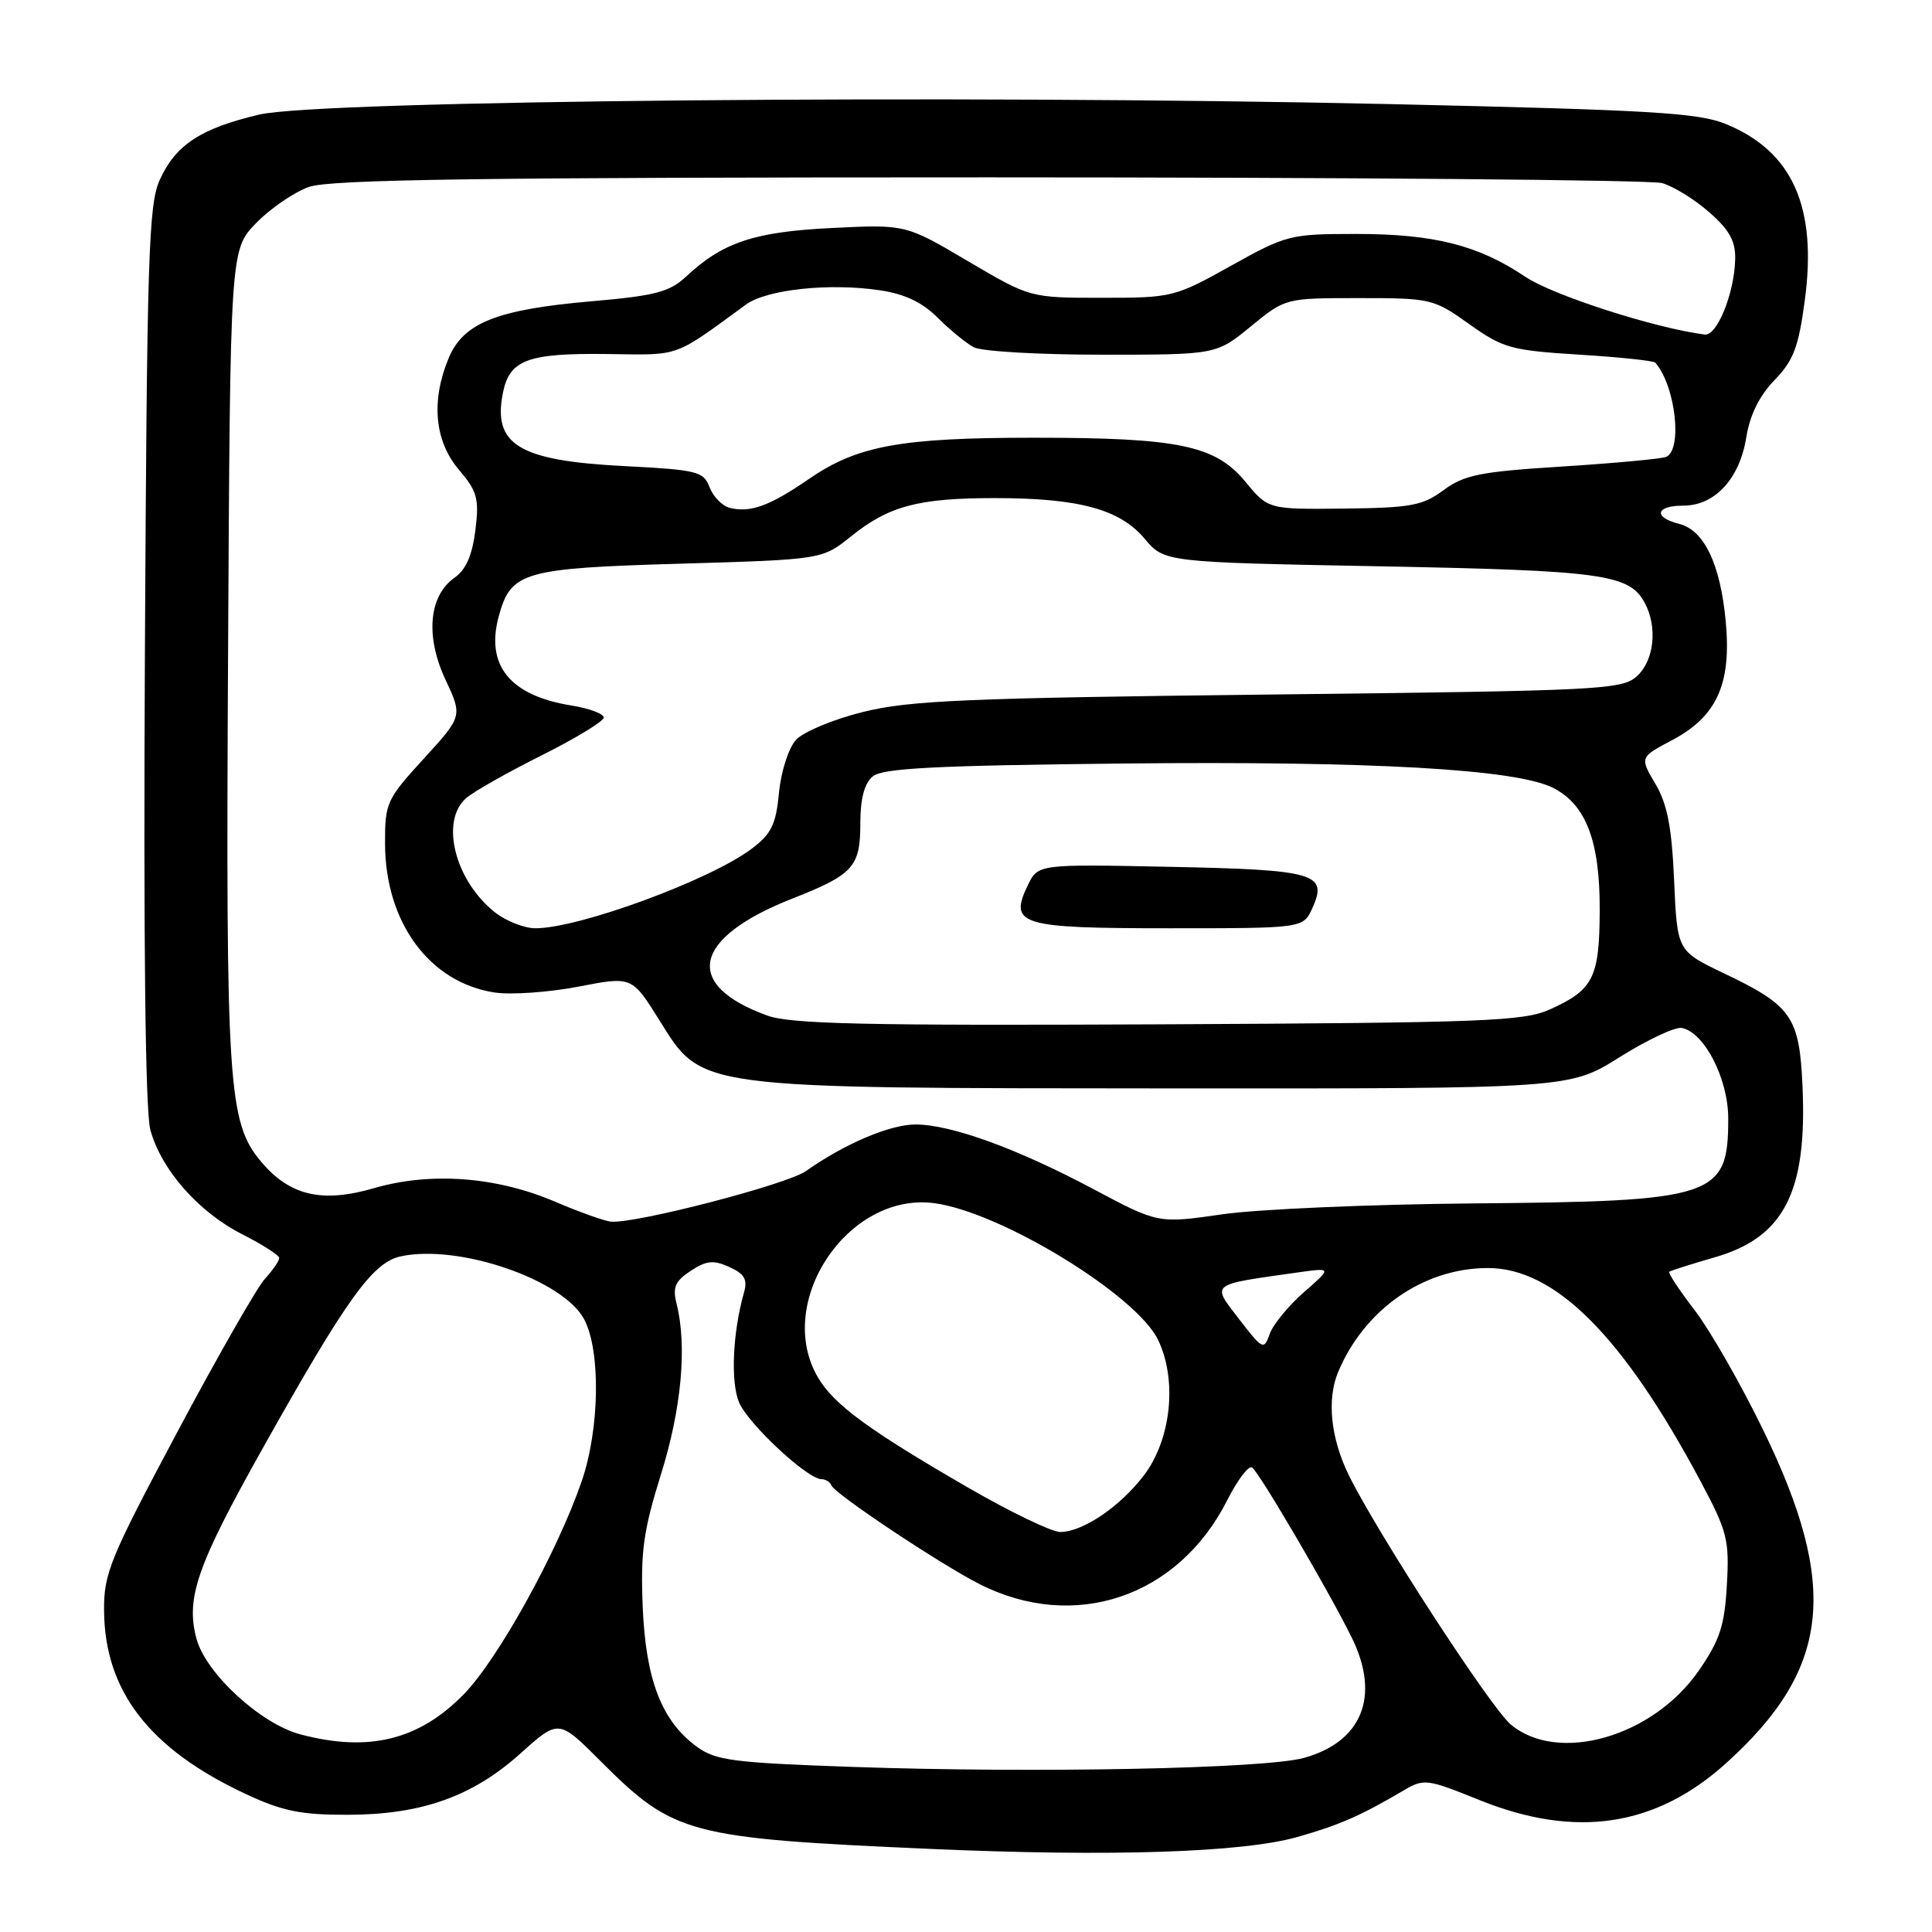 <?xml version="1.0" encoding="UTF-8" standalone="no"?>
<!DOCTYPE svg PUBLIC "-//W3C//DTD SVG 1.1//EN" "http://www.w3.org/Graphics/SVG/1.1/DTD/svg11.dtd" >
<svg xmlns="http://www.w3.org/2000/svg" xmlns:xlink="http://www.w3.org/1999/xlink" version="1.1" viewBox="0 0 256 256">
 <g >
 <path fill="currentColor"
d=" M 171.91 243.41 C 177.45 241.84 180.30 240.59 185.89 237.30 C 188.69 235.64 189.00 235.68 196.12 238.55 C 208.81 243.65 219.40 242.05 228.72 233.63 C 242.53 221.16 243.74 210.26 233.64 189.50 C 230.70 183.45 226.62 176.32 224.58 173.65 C 222.54 170.99 221.01 168.68 221.18 168.52 C 221.36 168.37 224.06 167.51 227.18 166.61 C 236.40 163.97 239.48 157.96 238.84 143.89 C 238.43 134.72 237.40 133.25 228.43 128.97 C 222.24 126.01 222.24 126.01 221.83 116.70 C 221.52 109.59 220.93 106.55 219.35 103.87 C 217.27 100.35 217.27 100.35 221.57 98.07 C 227.50 94.93 229.44 90.62 228.67 82.36 C 227.96 74.73 225.81 70.24 222.48 69.41 C 219.02 68.54 219.38 67.00 223.05 67.00 C 227.23 67.00 230.51 63.44 231.39 57.96 C 231.86 55.00 233.12 52.45 235.13 50.37 C 237.65 47.77 238.32 46.00 239.15 39.76 C 240.80 27.44 237.52 20.08 228.75 16.46 C 225.08 14.94 218.99 14.58 184.00 13.79 C 127.14 12.52 42.42 13.30 34.37 15.18 C 26.63 16.99 23.27 19.19 21.17 23.83 C 19.68 27.10 19.47 34.00 19.20 86.70 C 19.00 125.01 19.26 147.25 19.92 149.70 C 21.35 154.98 26.30 160.61 32.10 163.55 C 34.80 164.92 37.00 166.33 37.00 166.70 C 37.00 167.07 36.15 168.30 35.11 169.44 C 34.07 170.57 28.83 179.73 23.48 189.78 C 14.55 206.53 13.74 208.51 13.79 213.45 C 13.88 224.09 19.81 231.76 32.57 237.72 C 37.41 239.98 39.88 240.48 46.00 240.47 C 55.85 240.46 62.60 238.06 68.98 232.33 C 74.02 227.80 74.02 227.80 79.55 233.33 C 89.31 243.09 91.11 243.57 123.50 245.00 C 147.23 246.04 164.66 245.47 171.91 243.41 Z  M 112.82 234.12 C 97.11 233.57 94.82 233.27 92.32 231.44 C 87.66 228.02 85.56 222.58 85.16 212.86 C 84.87 205.59 85.25 202.83 87.58 195.36 C 90.31 186.64 91.06 178.37 89.65 172.74 C 89.10 170.57 89.46 169.75 91.53 168.39 C 93.62 167.02 94.55 166.93 96.65 167.89 C 98.66 168.80 99.08 169.54 98.58 171.28 C 97.09 176.50 96.79 183.08 97.92 185.80 C 99.09 188.64 106.99 196.00 108.86 196.00 C 109.39 196.00 109.98 196.37 110.17 196.83 C 110.62 197.95 124.51 207.21 129.75 209.88 C 142.33 216.28 156.08 211.66 162.58 198.85 C 163.95 196.14 165.44 194.16 165.90 194.44 C 166.82 195.01 176.41 211.40 179.20 217.17 C 182.89 224.81 180.45 230.80 172.78 232.93 C 167.60 234.37 137.11 234.97 112.82 234.12 Z  M 39.79 229.81 C 34.53 228.41 27.27 221.73 26.04 217.15 C 24.59 211.77 26.07 207.51 34.76 192.00 C 45.92 172.09 49.36 167.30 53.07 166.48 C 60.77 164.79 74.70 169.59 77.43 174.86 C 79.62 179.10 79.45 189.39 77.07 196.30 C 73.85 205.64 66.03 219.78 61.50 224.45 C 55.55 230.57 48.86 232.22 39.79 229.81 Z  M 200.17 228.49 C 197.50 226.24 182.50 203.15 178.74 195.50 C 176.32 190.58 175.79 185.44 177.31 181.80 C 180.79 173.50 188.59 168.06 197.08 168.02 C 206.03 167.98 215.05 177.01 225.34 196.29 C 228.88 202.92 229.16 204.03 228.82 210.00 C 228.52 215.40 227.89 217.32 225.11 221.35 C 219.03 230.16 206.44 233.77 200.17 228.49 Z  M 128.39 197.18 C 115.20 189.56 110.52 186.14 108.41 182.56 C 102.54 172.67 112.29 157.96 123.74 159.42 C 132.52 160.54 150.63 171.60 153.47 177.58 C 156.02 182.94 155.18 190.76 151.56 195.51 C 148.39 199.66 143.47 202.99 140.48 203.00 C 139.38 203.00 133.93 200.38 128.39 197.18 Z  M 164.17 174.77 C 160.51 170.00 160.17 170.27 172.00 168.60 C 176.50 167.97 176.50 167.97 172.77 171.23 C 170.71 173.03 168.68 175.52 168.24 176.76 C 167.48 178.93 167.31 178.85 164.17 174.77 Z  M 73.50 159.21 C 65.76 155.91 57.05 155.26 49.55 157.44 C 42.67 159.44 38.39 158.44 34.61 153.94 C 30.22 148.74 29.91 143.98 30.22 86.73 C 30.50 33.11 30.50 33.11 33.93 29.57 C 35.81 27.63 38.96 25.47 40.93 24.77 C 43.71 23.78 63.66 23.50 131.00 23.50 C 178.58 23.50 218.73 23.84 220.23 24.26 C 221.73 24.68 224.55 26.42 226.48 28.12 C 229.16 30.47 229.98 31.95 229.92 34.35 C 229.82 38.85 227.52 44.53 225.89 44.33 C 219.38 43.51 205.75 39.13 202.12 36.68 C 195.91 32.49 190.02 31.00 179.68 31.00 C 170.95 31.00 170.44 31.13 163.09 35.23 C 155.65 39.38 155.31 39.46 146.00 39.46 C 136.50 39.46 136.50 39.46 128.25 34.60 C 120.00 29.73 120.00 29.73 110.25 30.21 C 99.97 30.71 95.78 32.10 90.92 36.64 C 88.72 38.69 86.83 39.19 78.40 39.92 C 65.85 41.01 61.41 42.77 59.46 47.43 C 57.09 53.10 57.57 58.42 60.79 62.22 C 63.25 65.12 63.51 66.05 62.99 70.26 C 62.58 73.57 61.74 75.49 60.24 76.54 C 56.82 78.94 56.34 84.31 59.02 90.04 C 61.29 94.90 61.29 94.90 56.15 100.53 C 51.21 105.93 51.00 106.39 51.02 111.83 C 51.06 122.25 56.93 130.20 65.53 131.51 C 67.72 131.84 72.70 131.49 76.62 130.74 C 83.73 129.36 83.73 129.36 87.35 135.15 C 93.10 144.35 91.81 144.18 155.05 144.22 C 207.96 144.25 207.96 144.25 214.61 140.08 C 218.27 137.78 221.98 136.04 222.85 136.21 C 225.84 136.79 229.00 142.94 229.00 148.21 C 229.00 158.64 227.33 159.19 195.10 159.46 C 181.57 159.58 166.67 160.22 161.98 160.90 C 153.46 162.13 153.46 162.13 144.88 157.56 C 134.76 152.18 126.01 149.00 121.30 149.00 C 117.93 149.00 111.93 151.55 106.78 155.18 C 104.26 156.95 84.40 162.11 81.00 161.88 C 80.17 161.82 76.80 160.62 73.50 159.21 Z  M 101.68 134.57 C 90.41 130.49 91.75 124.27 105.03 119.05 C 113.09 115.88 114.00 114.86 114.00 109.05 C 114.00 105.80 114.54 103.80 115.65 102.87 C 116.96 101.79 123.94 101.43 148.79 101.17 C 181.88 100.83 201.01 101.92 205.84 104.42 C 210.18 106.66 212.01 111.49 211.97 120.65 C 211.93 129.56 211.13 131.15 205.40 133.74 C 201.88 135.33 196.88 135.52 153.50 135.73 C 114.68 135.91 104.77 135.69 101.68 134.57 Z  M 173.89 120.34 C 175.99 115.73 174.34 115.25 155.02 114.86 C 137.54 114.50 137.54 114.50 136.19 117.30 C 133.66 122.56 135.11 123.00 154.96 123.00 C 172.68 123.00 172.68 123.00 173.89 120.34 Z  M 65.61 120.91 C 60.30 116.73 58.28 108.83 61.75 105.77 C 62.71 104.92 67.21 102.37 71.75 100.10 C 76.29 97.83 80.00 95.57 80.00 95.08 C 80.00 94.58 78.09 93.87 75.75 93.49 C 67.54 92.17 64.29 88.15 66.11 81.58 C 67.71 75.76 69.36 75.29 90.22 74.69 C 108.94 74.14 108.94 74.14 112.78 71.06 C 117.78 67.04 121.68 66.00 131.80 66.00 C 142.94 66.00 148.38 67.47 151.66 71.37 C 154.29 74.50 154.29 74.50 182.90 75.04 C 212.41 75.60 215.91 76.09 217.94 79.89 C 219.66 83.10 219.19 87.52 216.90 89.60 C 214.91 91.39 212.20 91.53 168.15 92.03 C 128.05 92.49 120.50 92.81 114.35 94.34 C 110.42 95.31 106.42 96.98 105.46 98.05 C 104.49 99.12 103.49 102.23 103.22 105.04 C 102.82 109.25 102.21 110.50 99.62 112.45 C 94.11 116.61 76.74 123.00 70.95 123.00 C 69.48 123.00 67.08 122.06 65.61 120.91 Z  M 96.69 67.29 C 95.70 67.04 94.50 65.81 94.02 64.56 C 93.22 62.46 92.41 62.26 82.73 61.76 C 68.76 61.05 65.26 58.94 66.64 52.05 C 67.52 47.67 69.92 46.78 80.45 46.91 C 90.29 47.04 89.10 47.46 98.84 40.36 C 101.59 38.35 109.94 37.46 116.62 38.47 C 119.88 38.95 122.23 40.07 124.25 42.10 C 125.86 43.71 128.01 45.47 129.02 46.01 C 130.04 46.56 137.68 47.00 146.02 47.00 C 161.16 47.00 161.16 47.00 165.74 43.25 C 170.32 39.50 170.32 39.50 180.08 39.50 C 189.60 39.50 189.96 39.58 194.67 42.94 C 199.15 46.13 200.21 46.43 209.22 46.99 C 214.56 47.32 219.11 47.80 219.33 48.05 C 222.02 51.10 222.99 59.68 220.74 60.55 C 220.05 60.81 213.85 61.38 206.96 61.82 C 196.15 62.50 194.02 62.92 191.29 64.94 C 188.51 67.00 186.95 67.29 178.09 67.39 C 168.05 67.50 168.05 67.50 165.02 63.83 C 161.03 59.01 156.20 58.00 137.00 58.00 C 119.35 58.00 113.61 59.05 107.21 63.45 C 101.98 67.05 99.43 67.98 96.69 67.29 Z "/>
</g>
</svg>